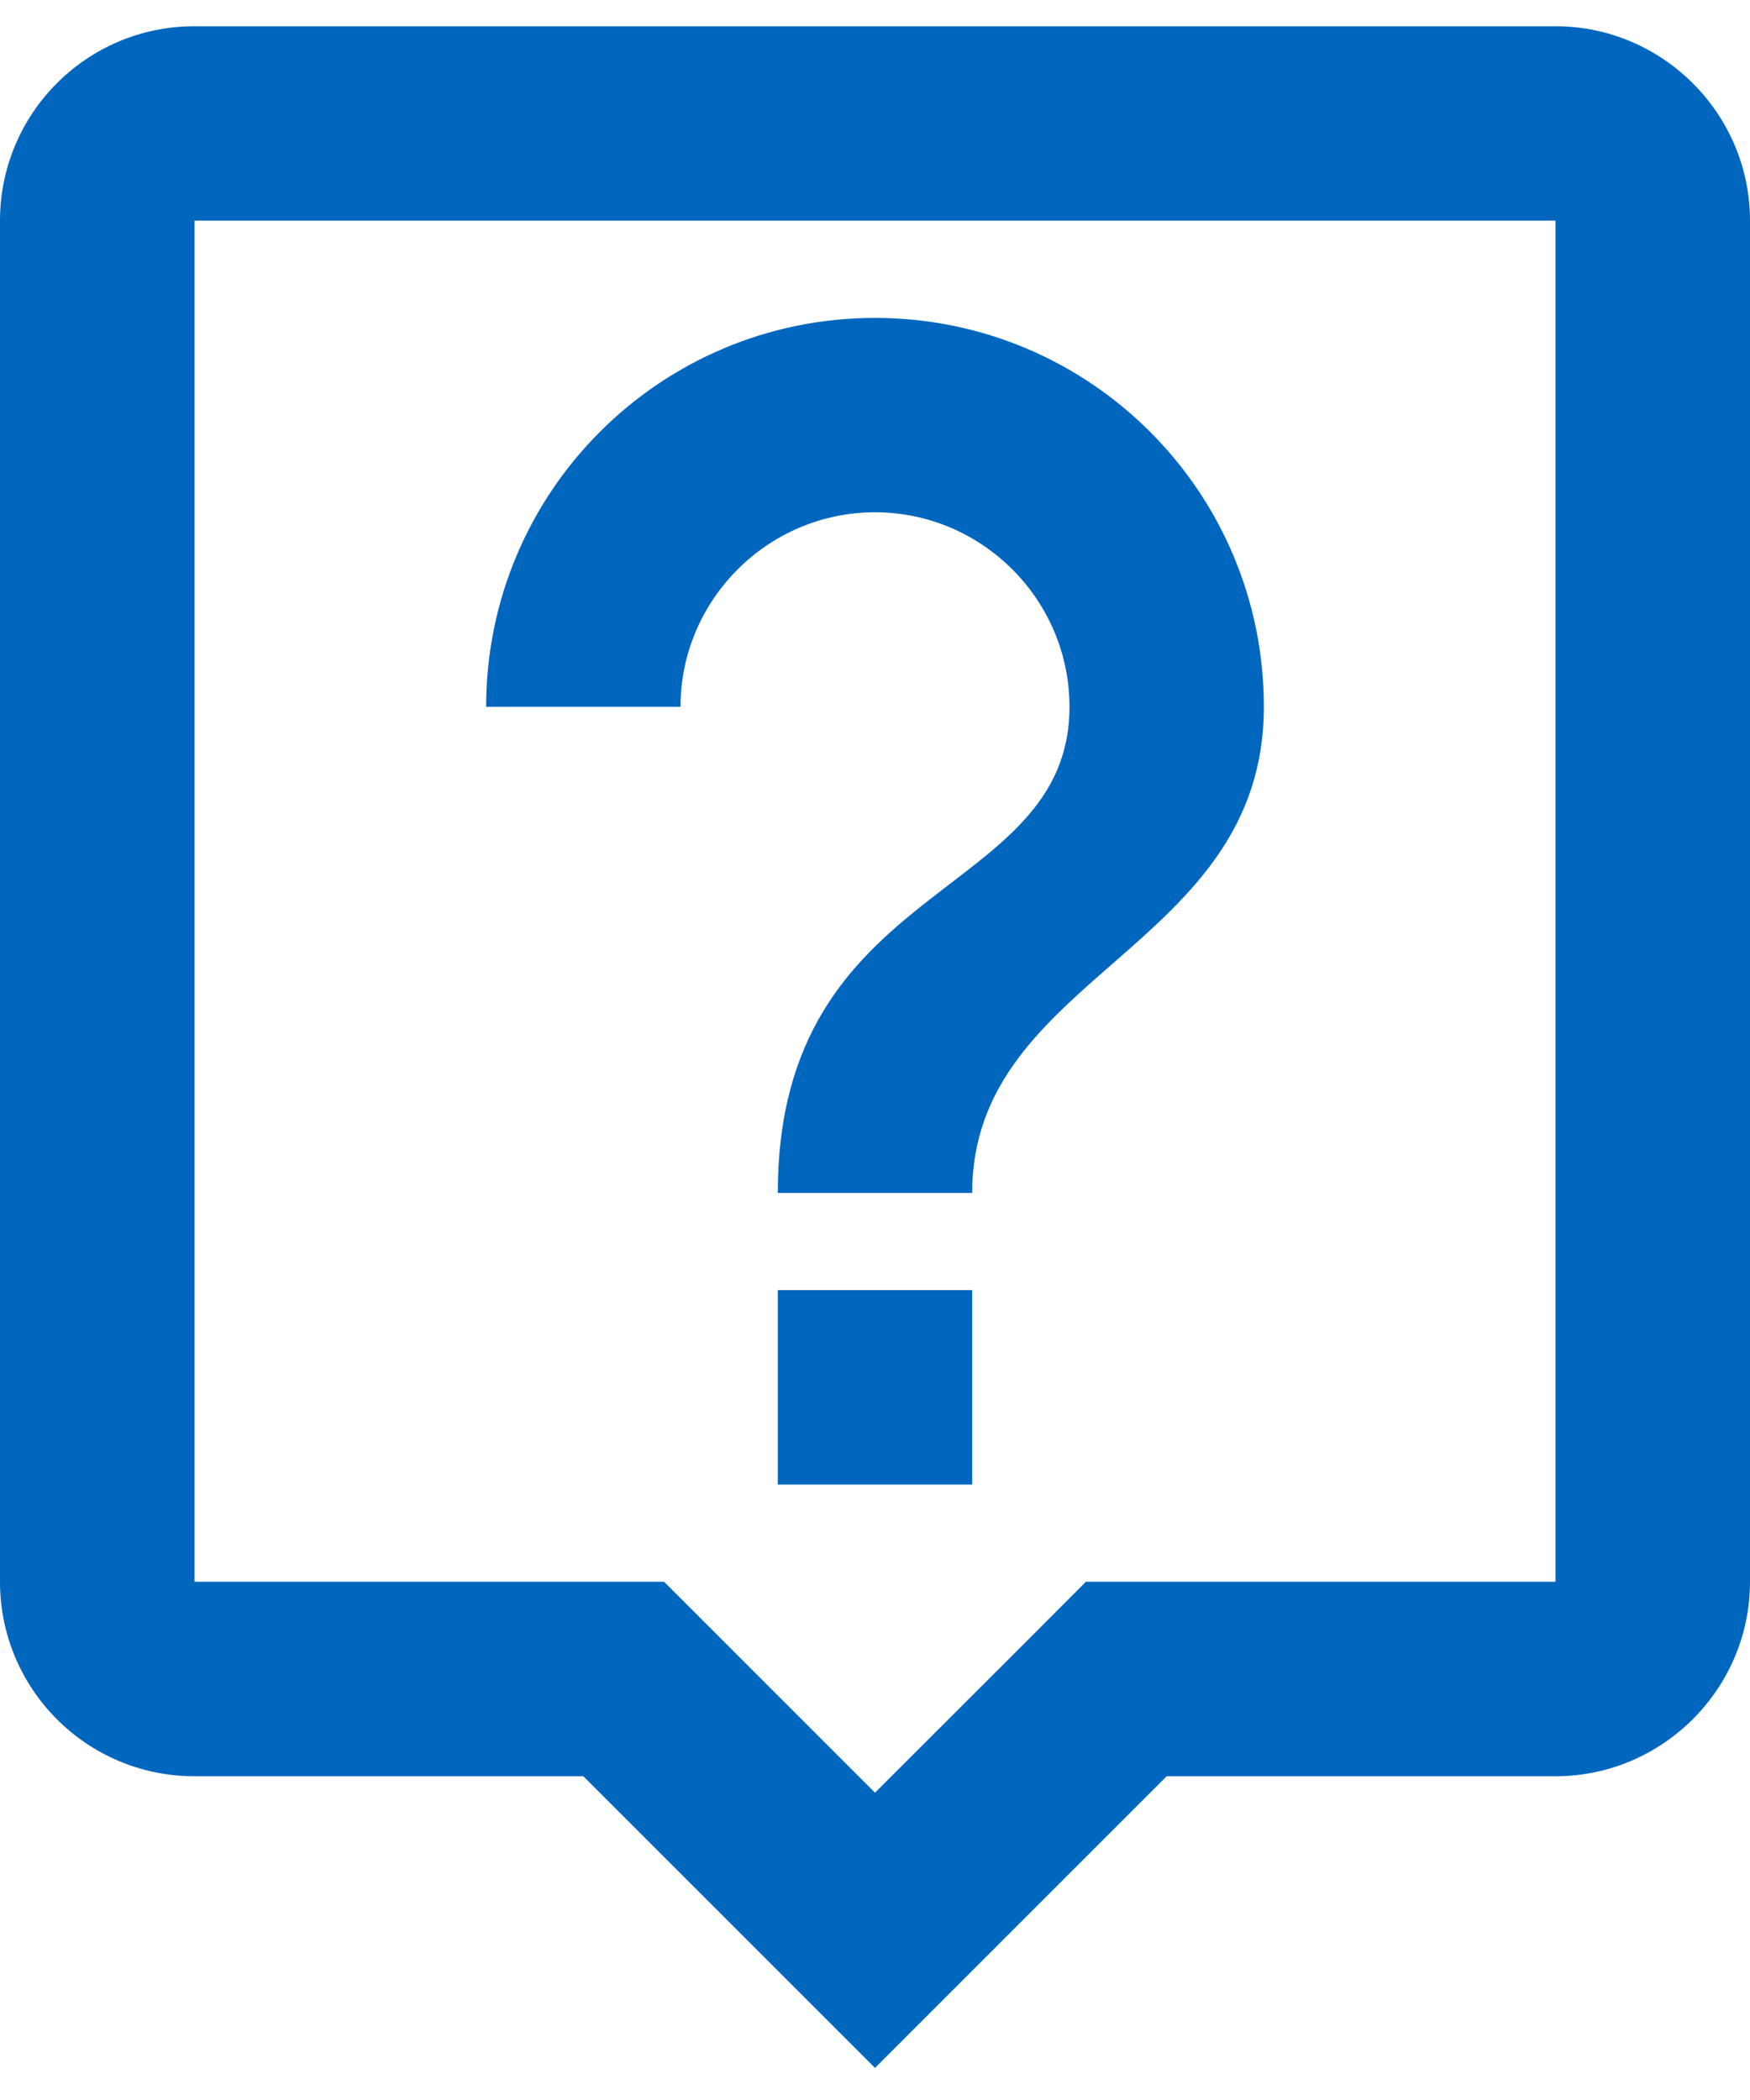 <svg width="15" height="18" viewBox="0 0 15 18" fill="none" xmlns="http://www.w3.org/2000/svg">
<path d="M13.333 0.225H1.667C0.742 0.225 0 0.975 0 1.891V13.558C0 14.475 0.742 15.225 1.667 15.225H5L7.5 17.725L10 15.225H13.333C14.25 15.225 15 14.475 15 13.558V1.891C15 0.975 14.25 0.225 13.333 0.225ZM13.333 13.558H9.308L8.817 14.05L7.5 15.366L6.175 14.041L5.692 13.558H1.667V1.891H13.333V13.558ZM6.667 11.058H8.333V12.725H6.667V11.058ZM7.5 4.391C8.417 4.391 9.167 5.141 9.167 6.058C9.167 7.725 6.667 7.516 6.667 10.225H8.333C8.333 8.35 10.833 8.141 10.833 6.058C10.833 4.216 9.342 2.725 7.5 2.725C5.658 2.725 4.167 4.216 4.167 6.058H5.833C5.833 5.141 6.583 4.391 7.5 4.391Z" fill="#0066BE"/>
</svg>
